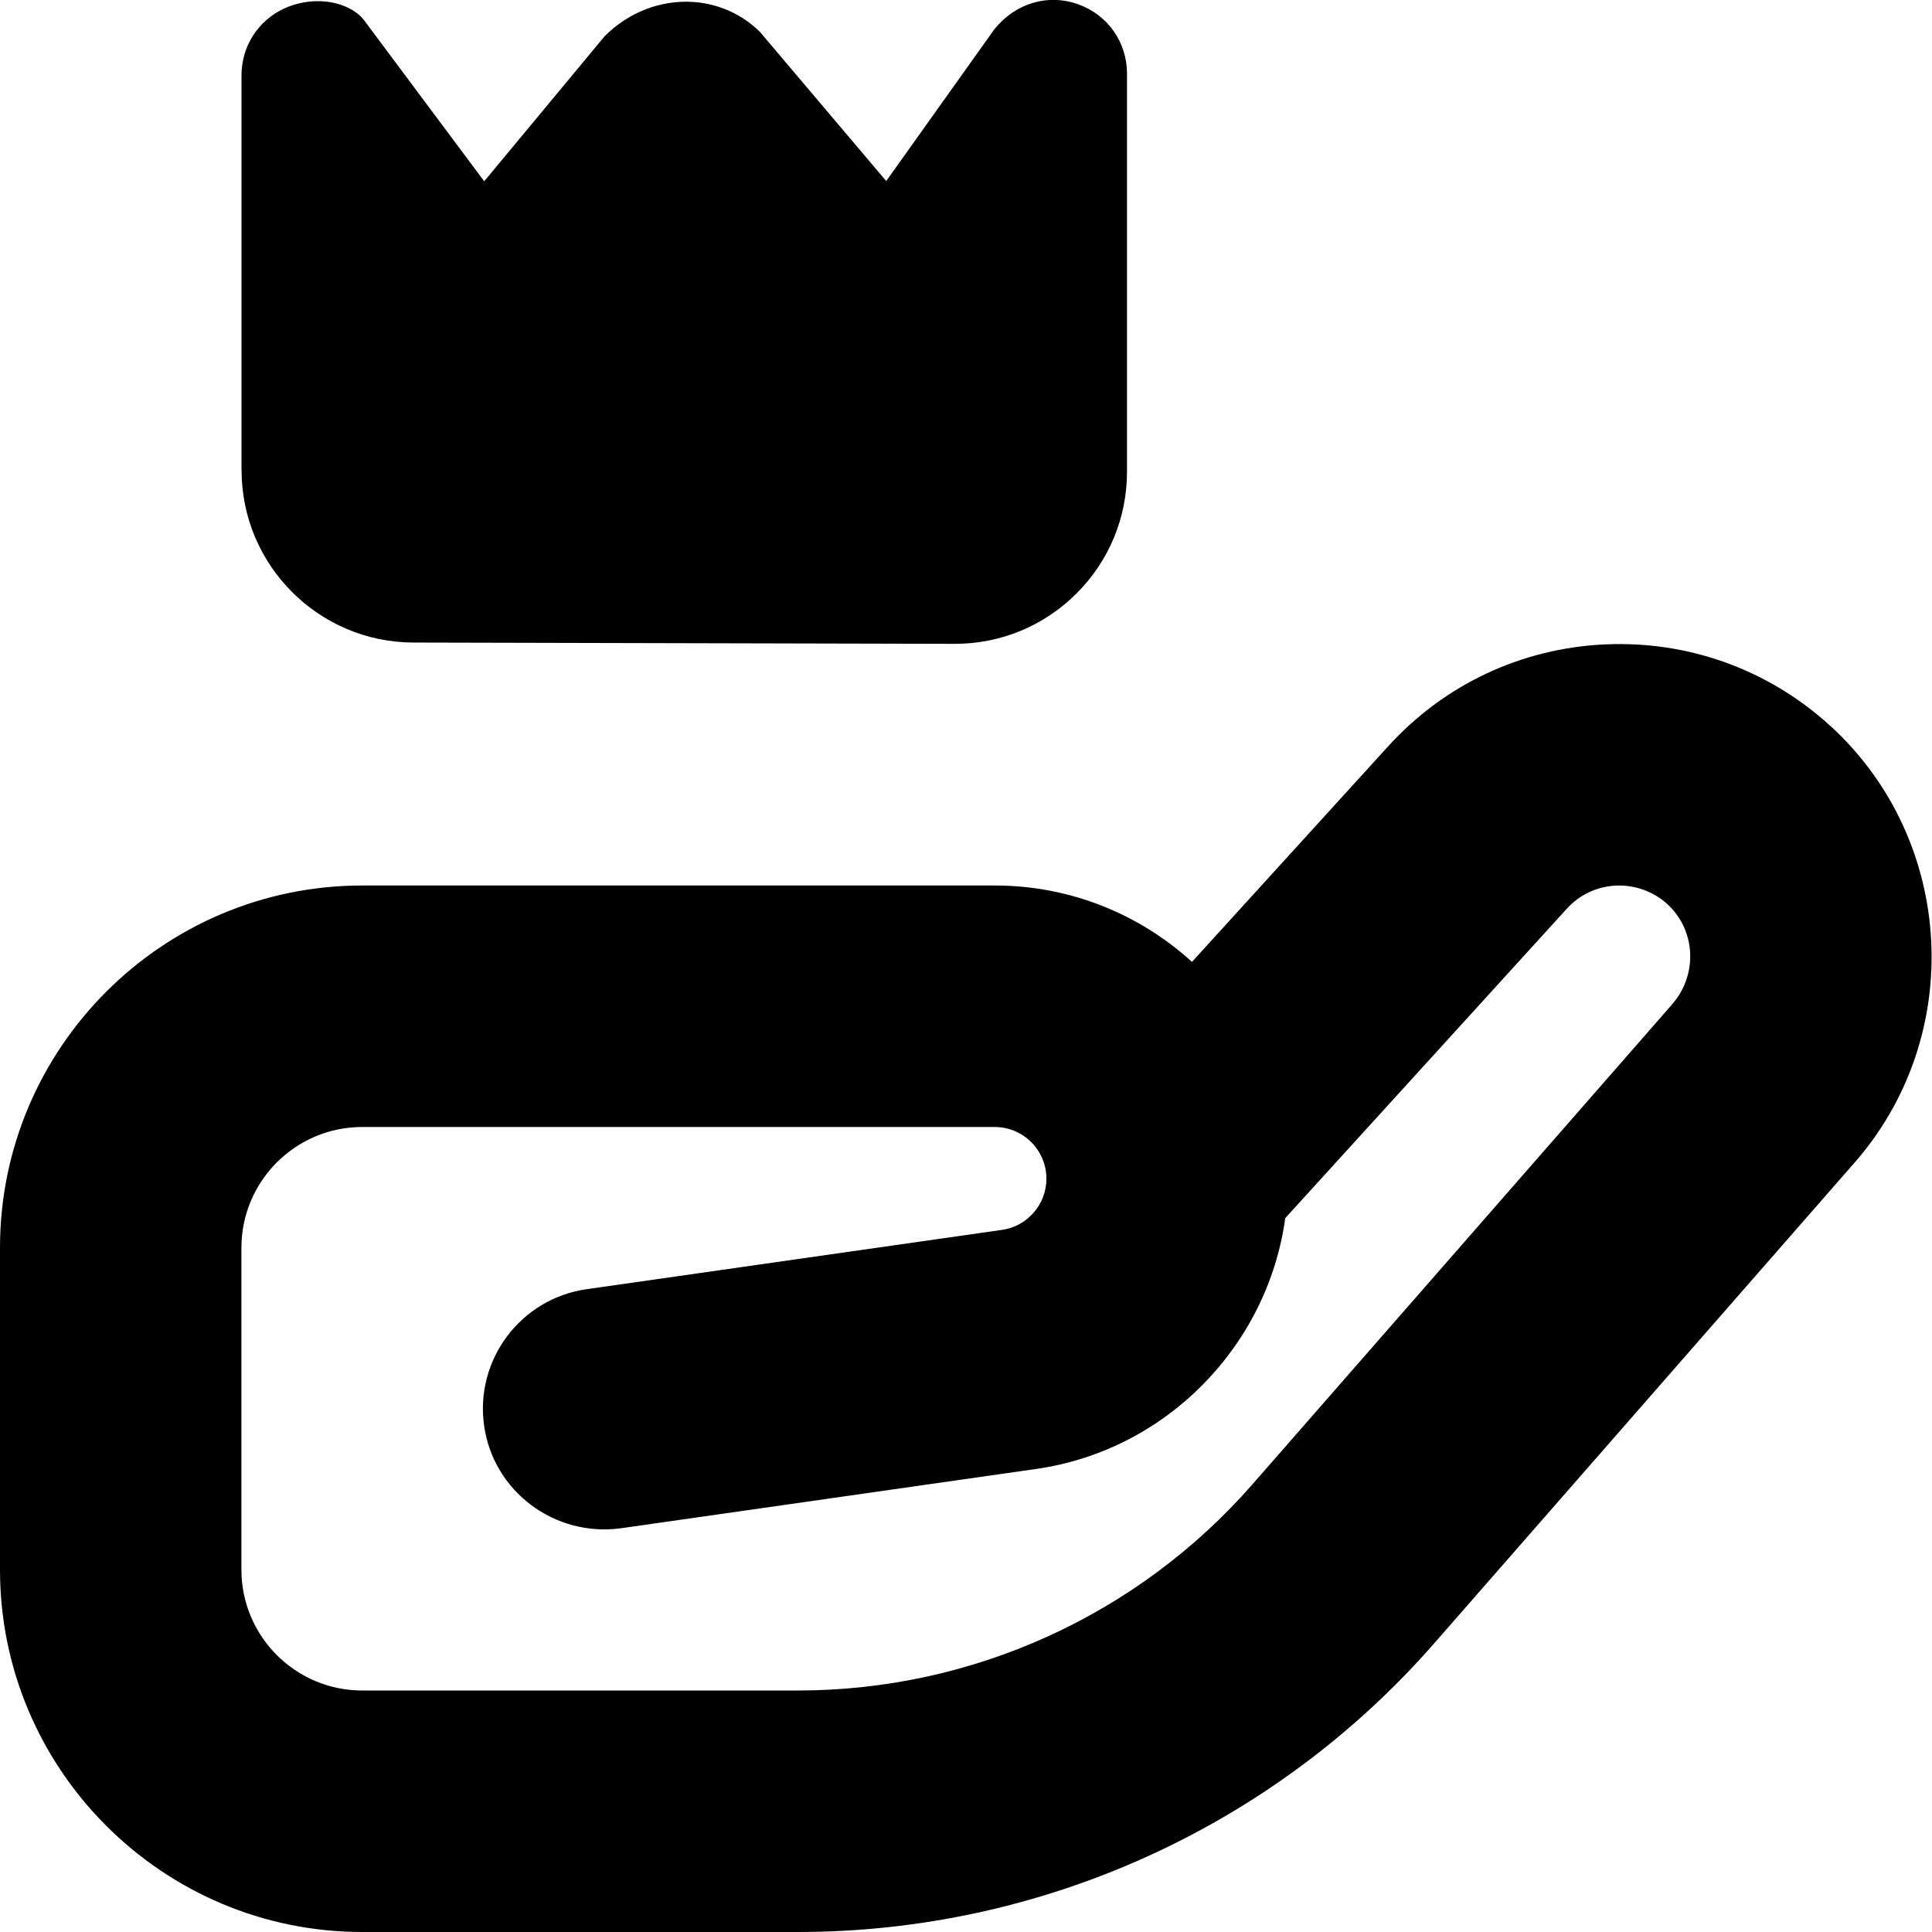 <?xml version="1.0" encoding="UTF-8"?>
<svg xmlns="http://www.w3.org/2000/svg" id="Layer_1" data-name="Layer 1" viewBox="0 0 24 24">
  <path d="m22.732,9.013c-.768-.699-1.764-1.056-2.797-1.008-1.036.048-1.992.498-2.69,1.265l-2.438,2.679c-.646-.589-1.507-.949-2.449-.949h-7.858c-2.481,0-4.5,2.019-4.5,4.5v4c0,2.481,2.019,4.5,4.5,4.5h5.414c3.03,0,5.912-1.309,7.905-3.589l5.197-5.943c1.409-1.581,1.282-4.028-.283-5.455Zm-1.966,3.47l-5.206,5.954c-1.425,1.629-3.482,2.563-5.647,2.563h-5.414c-.827,0-1.5-.673-1.5-1.5v-4c0-.827.673-1.5,1.5-1.5h7.858c.354,0,.642.288.642.643,0,.317-.237.591-.551.635l-5.161.737c-.82.117-1.39.877-1.273,1.697.117.82.879,1.383,1.697,1.273l5.16-.737c1.619-.231,2.877-1.53,3.095-3.116l3.497-3.843c.159-.175.376-.277.612-.288.23-.01.463.071.636.229.356.325.385.882.055,1.252ZM3,5.845V.937c0-.362.204-.68.531-.832.302-.137.658-.117.891.049.039.028.073.061.102.099l1.491,1.999,1.495-1.801c.556-.557,1.41-.569,1.93-.055l1.569,1.853,1.346-1.889c.266-.326.668-.439,1.036-.308.371.133.609.472.609.863v4.944c0,.572-.223,1.11-.628,1.514-.404.403-.94.625-1.511.625h-.004l-6.722-.016c-1.177-.003-2.134-.962-2.134-2.139Z"/>
</svg>
